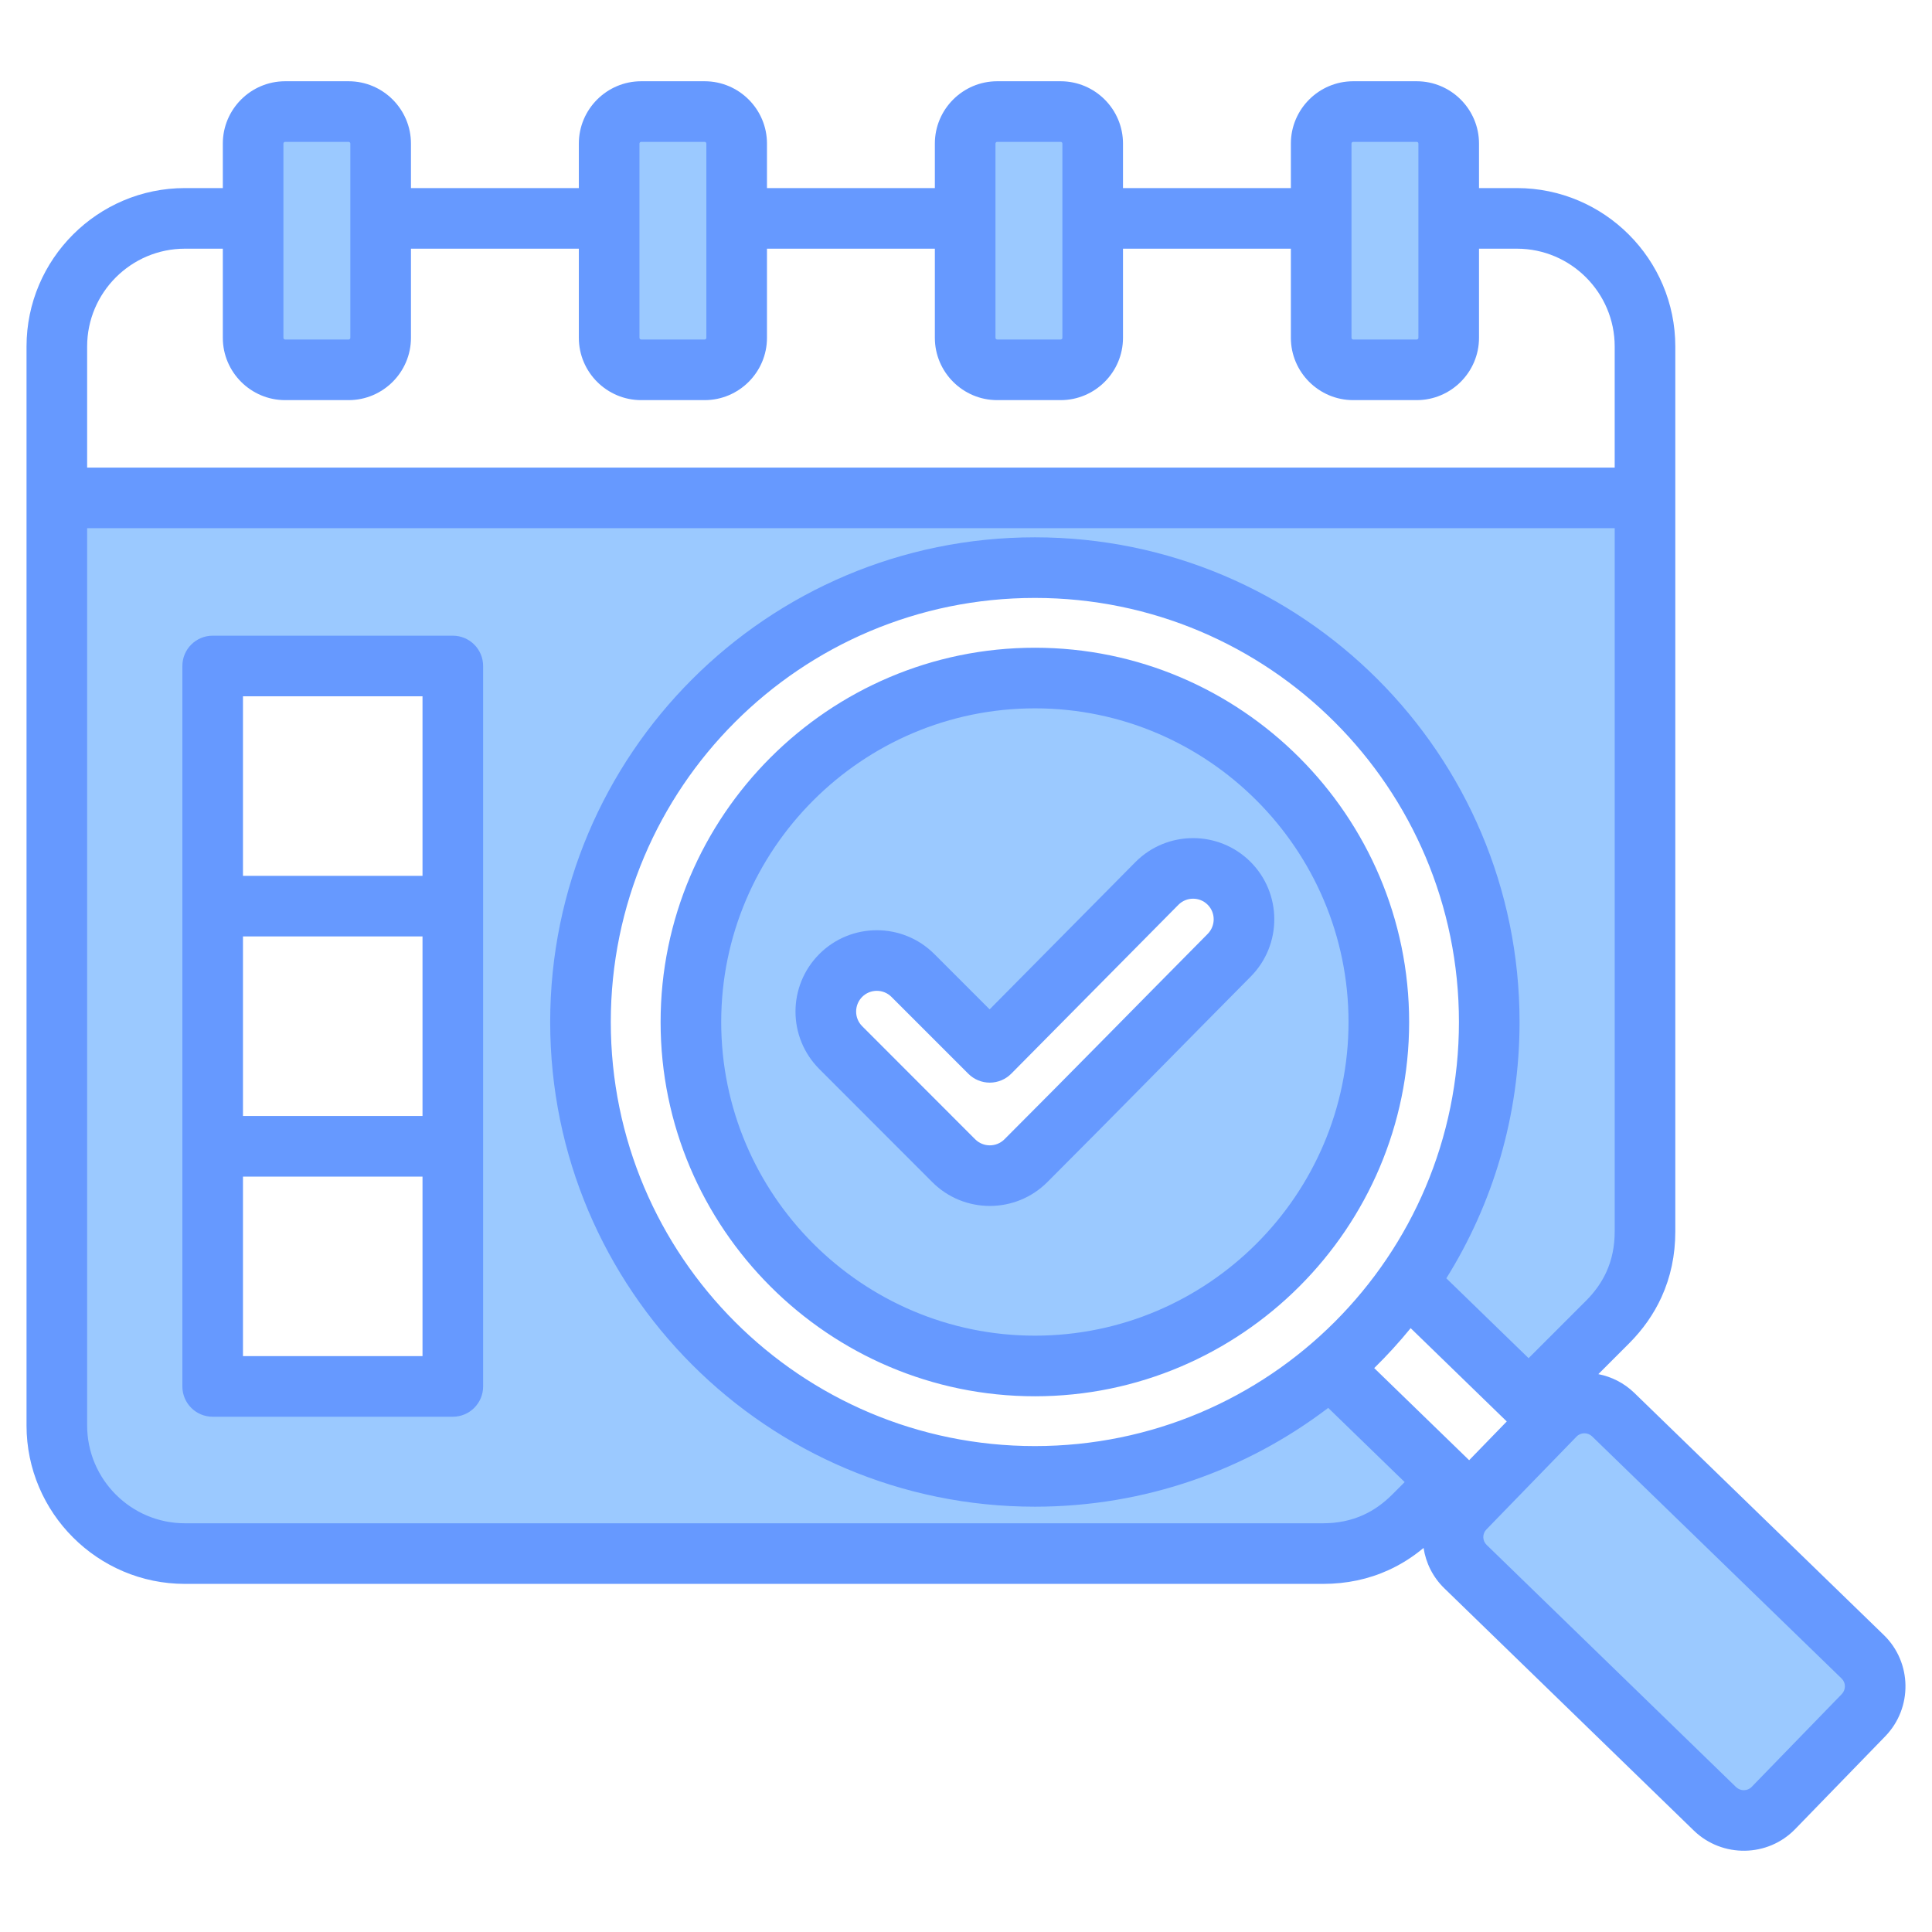 <svg clip-rule="evenodd" fill-rule="evenodd" stroke-linejoin="round" stroke-miterlimit="2" viewBox="0 0 510 510" xmlns="http://www.w3.org/2000/svg"><g><g fill="#9bc9ff"><path d="m382.124 391.208-8.989 8.989c-6.584 6.583-14.596 9.902-23.907 9.902h-300.424c-18.621 0-33.809-15.188-33.809-33.81v-244.865h419.236v193.671c0 9.311-3.318 17.323-9.902 23.907l-20.807 20.807-31.987-31.353c13.613-19.457 21.599-43.139 21.599-68.684 0-66.269-53.713-119.962-119.962-119.962-66.268 0-119.961 53.693-119.961 119.962 0 66.248 53.693 119.961 119.961 119.961 29.792 0 57.049-10.862 78.026-28.842zm-266.282-215.409h-56.027c-2.034 0-3.683 1.649-3.683 3.683v182.811c0 2.034 1.649 3.682 3.683 3.682h56.027c2.034 0 3.683-1.648 3.683-3.682v-182.811c0-2.034-1.649-3.683-3.683-3.683z"/><path d="m75.263 29.44h16.76c4.654 0 8.452 3.796 8.452 8.452v51.27c0 4.655-3.798 8.453-8.452 8.453h-16.76c-4.656 0-8.452-3.798-8.452-8.453v-51.27c0-4.656 3.796-8.452 8.452-8.452zm281.941 0h16.759c4.656 0 8.453 3.796 8.453 8.452v51.27c0 4.655-3.797 8.453-8.453 8.453h-16.759c-4.655 0-8.453-3.798-8.453-8.453v-51.27c0-4.656 3.798-8.452 8.453-8.452zm-93.98 0h16.76c4.655 0 8.451 3.796 8.451 8.452v51.27c0 4.655-3.796 8.453-8.451 8.453h-16.76c-4.656 0-8.453-3.798-8.453-8.453v-51.27c0-4.656 3.797-8.452 8.453-8.452zm-93.982 0h16.761c4.656 0 8.452 3.796 8.452 8.452v51.27c0 4.655-3.796 8.453-8.452 8.453h-16.761c-4.655 0-8.451-3.798-8.451-8.453v-51.27c0-4.656 3.796-8.452 8.451-8.452z"/><path d="m468.163 477.277 23.778-24.525c4.179-4.3 4.078-11.243-.222-15.422l-65.885-63.927c-4.299-4.178-11.243-4.057-15.421.242l-23.779 24.506c-4.178 4.299-4.077 11.243.222 15.421l65.885 63.927c4.3 4.179 11.244 4.078 15.422-.222z"/><path d="m273.172 178.972c50.133 0 90.8 40.648 90.8 90.8 0 50.132-40.667 90.8-90.8 90.8-50.151 0-90.8-40.668-90.8-90.8 0-50.152 40.649-90.8 90.8-90.8zm-11.907 98.808-20.292-20.292c-5.256-5.256-13.79-5.256-19.046 0-5.256 5.283-5.256 13.79 0 19.046l29.828 29.855c5.256 5.256 13.79 5.256 19.046 0 17.989-17.989 35.761-36.168 53.669-54.238 5.229-5.283 5.202-13.79-.054-19.019-5.256-5.228-13.79-5.201-19.019.055z"/></g><path d="m7.003 376.299v-284.841c0-23.027 18.781-41.81 41.809-41.81h10.007v-11.746c0-9.063 7.389-16.452 16.452-16.452h16.76c9.06 0 16.452 7.389 16.452 16.452v11.746h44.316v-11.746c0-9.063 7.39-16.452 16.451-16.452h16.761c9.062 0 16.452 7.389 16.452 16.452v11.746h44.316v-11.746c0-9.063 7.39-16.452 16.453-16.452h16.76c9.061 0 16.451 7.389 16.451 16.452v11.746h44.316v-11.746c0-9.063 7.392-16.452 16.453-16.452h16.759c9.063 0 16.452 7.389 16.452 16.452v11.746h10.007c23.028 0 41.809 18.783 41.809 41.81v233.647c0 6.261-1.239 12.042-3.653 17.329-2.025 4.432-4.88 8.523-8.592 12.235l-8.069 8.069c3.466.676 6.776 2.319 9.48 4.937l.006.006 65.868 63.924c7.452 7.215 7.661 19.221.386 26.732l-.006.007-23.77 24.486-.008.008c-7.209 7.438-19.199 7.642-26.701.436-.011-.01-.021-.02-.031-.03 0 0-65.832-63.921-65.832-63.921-3.081-2.97-4.927-6.757-5.529-10.704-2.879 2.403-5.959 4.346-9.225 5.837-5.286 2.414-11.067 3.652-17.327 3.652h-300.424c-23.028 0-41.809-18.781-41.809-41.809zm51.816-310.651h-10.007c-14.215 0-25.809 11.595-25.809 25.81v31.976h403.236v-31.976c0-14.215-11.594-25.81-25.809-25.81h-10.007v23.524c0 9.061-7.389 16.452-16.452 16.452h-16.759c-9.061 0-16.453-7.391-16.453-16.452v-23.524h-44.316v23.524c0 9.061-7.39 16.452-16.451 16.452h-16.76c-9.063 0-16.453-7.391-16.453-16.452v-23.524h-44.316v23.524c0 9.061-7.39 16.452-16.452 16.452h-16.761c-9.061 0-16.451-7.391-16.451-16.452v-23.524h-44.316v23.524c0 9.061-7.392 16.452-16.452 16.452h-16.76c-9.063 0-16.452-7.391-16.452-16.452zm33.664 23.524v-51.27c0-.249-.203-.452-.452-.452h-16.76c-.249 0-.453.203-.453.452v51.27c0 .249.204.452.453.452h16.76c.249 0 .452-.203.452-.452zm93.98 0v-51.27c0-.249-.203-.452-.452-.452h-16.761c-.249 0-.451.203-.451.452v51.27c0 .249.202.452.451.452h16.761c.249 0 .452-.203.452-.452zm93.98 0v-51.27c0-.249-.202-.452-.451-.452h-16.76c-.25 0-.453.203-.453.452v51.27c0 .249.203.452.453.452h16.76c.249 0 .451-.203.451-.452zm93.981 0v-51.27c0-.249-.204-.452-.453-.452h-16.759c-.25 0-.453.203-.453.452v51.27c0 .249.203.452.453.452h16.759c.249 0 .453-.203.453-.452zm29.086 269.353 15.17-15.17c2.301-2.301 4.097-4.82 5.352-7.568 1.487-3.256 2.207-6.826 2.207-10.682v-185.671h-403.236v236.865c0 14.215 11.594 25.81 25.809 25.81h300.424c3.856 0 7.425-.721 10.681-2.207 2.749-1.255 5.268-3.051 7.569-5.352l3.312-3.313-20.185-19.588c-21.496 16.365-48.329 26.08-77.434 26.08-70.668 0-127.945-57.277-127.945-127.945s57.277-127.945 127.945-127.945c70.669 0 127.946 57.277 127.946 127.945 0 24.843-7.079 48.031-19.329 67.657zm-15.692 26.934 9.93-10.229-25.368-24.631c-3.011 3.691-6.223 7.211-9.621 10.542l24.921 24.183zm74.583 86.234 23.772-24.487c1.117-1.154 1.121-2.998-.024-4.107l-.006-.006-65.869-63.924c-1.144-1.108-2.998-1.088-4.106.057l-.007.007-23.778 24.494c-.005.006-.01.011-.016.016-1.105 1.133-1.084 2.966.057 4.062.01.01.02.02.031.03 0 0 65.816 63.907 65.839 63.929 1.162 1.086 2.995 1.078 4.1-.063zm-334.868-295.885v190.177c0 4.418-3.582 8-8 8h-63.393c-4.418 0-8-3.582-8-8v-190.177c0-4.418 3.582-8 8-8h63.393c4.418 0 8 3.582 8 8zm-16 55.392v-47.392h-47.393v47.392zm0 63.393v-47.393h-47.393v47.393zm-47.393 16v47.392h47.393v-47.392zm209.039-152.754c-61.83 0-111.945 50.114-111.945 111.945s50.115 111.945 111.945 111.945c61.831 0 111.946-50.114 111.946-111.945s-50.115-111.945-111.946-111.945zm.014 210.743c-54.418 0-98.812-44.367-98.812-98.785 0-54.417 44.395-98.812 98.812-98.812 54.418 0 98.785 44.394 98.785 98.812 0 54.419-44.366 98.785-98.785 98.785zm0-16c45.605 0 82.785-37.18 82.785-82.785s-37.18-82.812-82.785-82.812c-45.606 0-82.812 37.207-82.812 82.812 0 45.606 37.207 82.785 82.812 82.785zm-11.95-86.136 38.476-38.877.015-.015c8.339-8.382 21.95-8.423 30.332-.083 8.378 8.335 8.433 21.896.098 30.317l-.004.004c-17.916 18.079-35.697 36.266-53.694 54.263-8.378 8.378-21.982 8.378-30.359 0l-29.829-29.855c-8.374-8.374-8.388-21.927-.014-30.345l.014-.014c8.378-8.378 21.982-8.378 30.36 0zm-5.627 17-20.292-20.291c-2.131-2.132-5.59-2.134-7.725-.008-2.13 2.15-2.142 5.604-.007 7.739l29.828 29.856c2.134 2.133 5.598 2.133 7.732 0 17.979-17.98 35.742-36.149 53.64-54.209 2.122-2.145 2.123-5.597-.01-7.719-2.129-2.118-5.583-2.105-7.702.021l-44.121 44.582c-1.498 1.513-3.537 2.367-5.666 2.373-2.129.005-4.172-.838-5.677-2.344z" fill="#69f"/></g></svg>